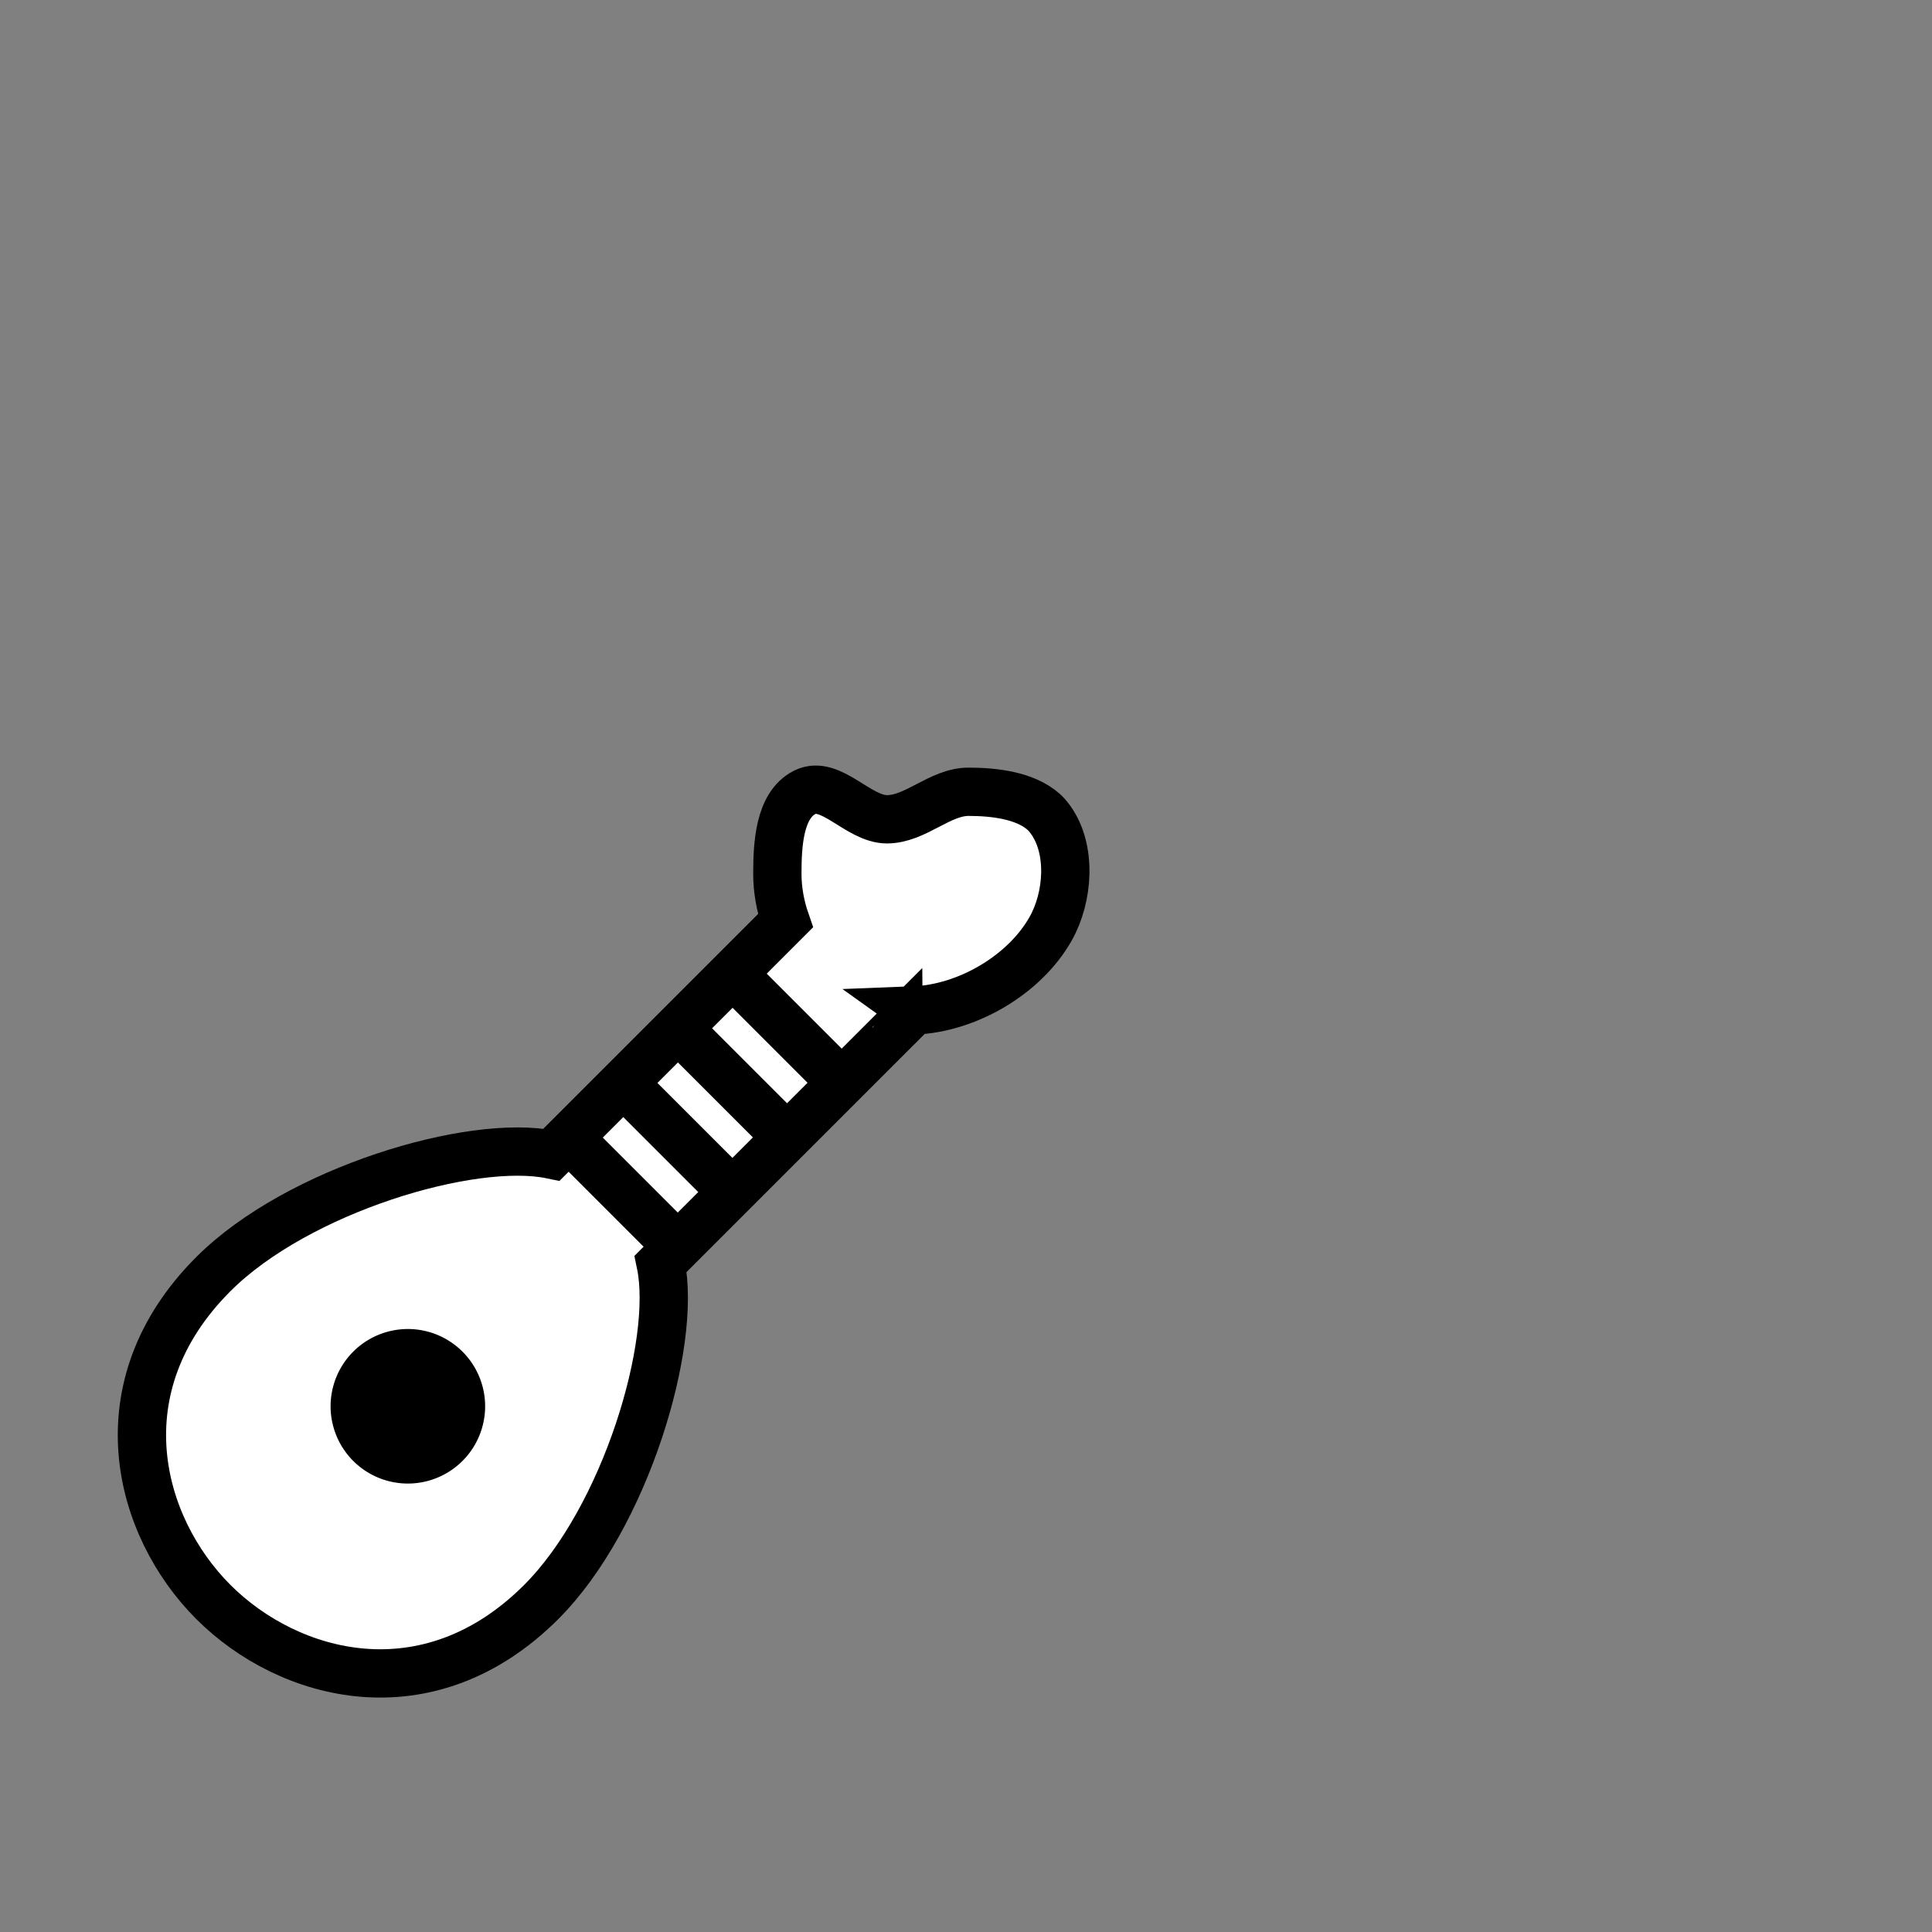 <!--?xml version="1.0" encoding="UTF-8" standalone="no"?--><!-- Created with Inkscape (http://www.inkscape.org/) --><svg xmlns:dc="http://purl.org/dc/elements/1.1/" xmlns:cc="http://creativecommons.org/ns#" xmlns:rdf="http://www.w3.org/1999/02/22-rdf-syntax-ns#" xmlns:svg="http://www.w3.org/2000/svg" xmlns="http://www.w3.org/2000/svg" xmlns:sodipodi="http://sodipodi.sourceforge.net/DTD/sodipodi-0.dtd" xmlns:inkscape="http://www.inkscape.org/namespaces/inkscape" width="100%" height="100%" viewBox="0 0 90 90" id="svg2" version="1.1" inkscape:version="0.48.4 r9939" sodipodi:docname="lute (left).svg" class="lute-left" data-z="1200" data-slots="left-weapon" data-tags="left-hand+weapon">
  <rect x="0" y="0" width="90" height="90" fill="#808080" stroke="none"/>
  <defs id="defs4"/>
  <sodipodi:namedview id="base" pagecolor="#ffffff" bordercolor="#666666" borderopacity="1.0" inkscape:pageopacity="0.0" inkscape:pageshadow="2" inkscape:zoom="7.9824051" inkscape:cx="80.728579" inkscape:cy="18.283719" inkscape:document-units="in" inkscape:current-layer="svg2" showgrid="false" units="in" inkscape:window-width="1920" inkscape:window-height="1017" inkscape:window-x="-8" inkscape:window-y="-8" inkscape:window-maximized="1">
    <inkscape:grid type="xygrid" id="grid2994" empspacing="5" visible="true" enabled="true" snapvisiblegridlinesonly="true" units="in" spacingx="0.014in" spacingy="0.014in"/>
  </sodipodi:namedview>
  <g inkscape:label="Body" inkscape:groupmode="layer" id="layer1" class="body" transform="translate(0,-962.36)" style="display:inline">
    <path style="fill:#ffffff;fill-opacity:1;stroke:#000000;stroke-width:2.25;stroke-miterlimit:4;stroke-opacity:1;stroke-dasharray:none" d="m 42.576,1009.431 c 2.472,-0.095 5.145,-1.648 6.364,-3.801 0.836,-1.477 0.992,-3.706 0,-5.082 -0.098,-0.136 -0.207,-0.267 -0.331,-0.376 -0.868,-0.764 -2.317,-0.928 -3.491,-0.928 -1.342,1e-5 -2.459,1.282 -3.801,1.282 -1.342,0 -2.623,-1.86 -3.823,-1.26 -1.2,0.6 -1.282,2.459 -1.282,3.801 -4e-6,0.725 0.132,1.482 0.376,2.188 l -10.894,10.894 c -3.721,-0.776 -11.84,1.649 -15.755,5.564 -5.272,5.272 -3.515,11.759 0,15.274 3.515,3.515 10.001,5.272 15.274,0 3.916,-3.916 6.34,-12.034 5.564,-15.755 l 10.982,-10.982 c 0,0 -2.12e-4,0.01 0.818,-0.818 z" id="path5668-3" inkscape:connector-curvature="0" sodipodi:nodetypes="csssssssccsssccc"/>
    <path style="fill:none;stroke:#000000;stroke-width:2.25;stroke-linecap:butt;stroke-linejoin:miter;stroke-miterlimit:4;stroke-opacity:1;stroke-dasharray:none" d="m 34.581,1008.171 4.138,4.138" id="path2996" inkscape:connector-curvature="0"/>
    <path style="fill:none;stroke:#000000;stroke-width:2.25;stroke-linecap:butt;stroke-linejoin:miter;stroke-miterlimit:4;stroke-opacity:1;stroke-dasharray:none" d="m 31.868,1010.549 4.417,4.417" id="path2994" inkscape:connector-curvature="0"/>
    <path style="fill:none;stroke:#000000;stroke-width:2.25;stroke-linecap:butt;stroke-linejoin:miter;stroke-miterlimit:4;stroke-opacity:1;stroke-dasharray:none" d="m 29.03,1012.803 5.091,5.091" id="path2992" inkscape:connector-curvature="0"/>
    <path style="fill:none;stroke:#000000;stroke-width:2.25;stroke-linecap:butt;stroke-linejoin:miter;stroke-miterlimit:4;stroke-opacity:1;stroke-dasharray:none" d="m 26.804,1015.668 4.771,4.771" id="path5676-7" inkscape:connector-curvature="0"/>
    <path sodipodi:type="arc" style="fill:#000000;fill-opacity:1;stroke:none" id="path5678-8" sodipodi:cx="252" sodipodi:cy="-32.400002" sodipodi:rx="3.5999999" sodipodi:ry="3.5999999" d="m 255.6,-32.4 a 3.6,3.6 0 1 1 -7.2,0 3.6,3.6 0 1 1 7.2,0 z" transform="matrix(0.707,0.707,-0.707,0.707,-182.071,872.613)" class="ignored"/>
  </g>
</svg>
